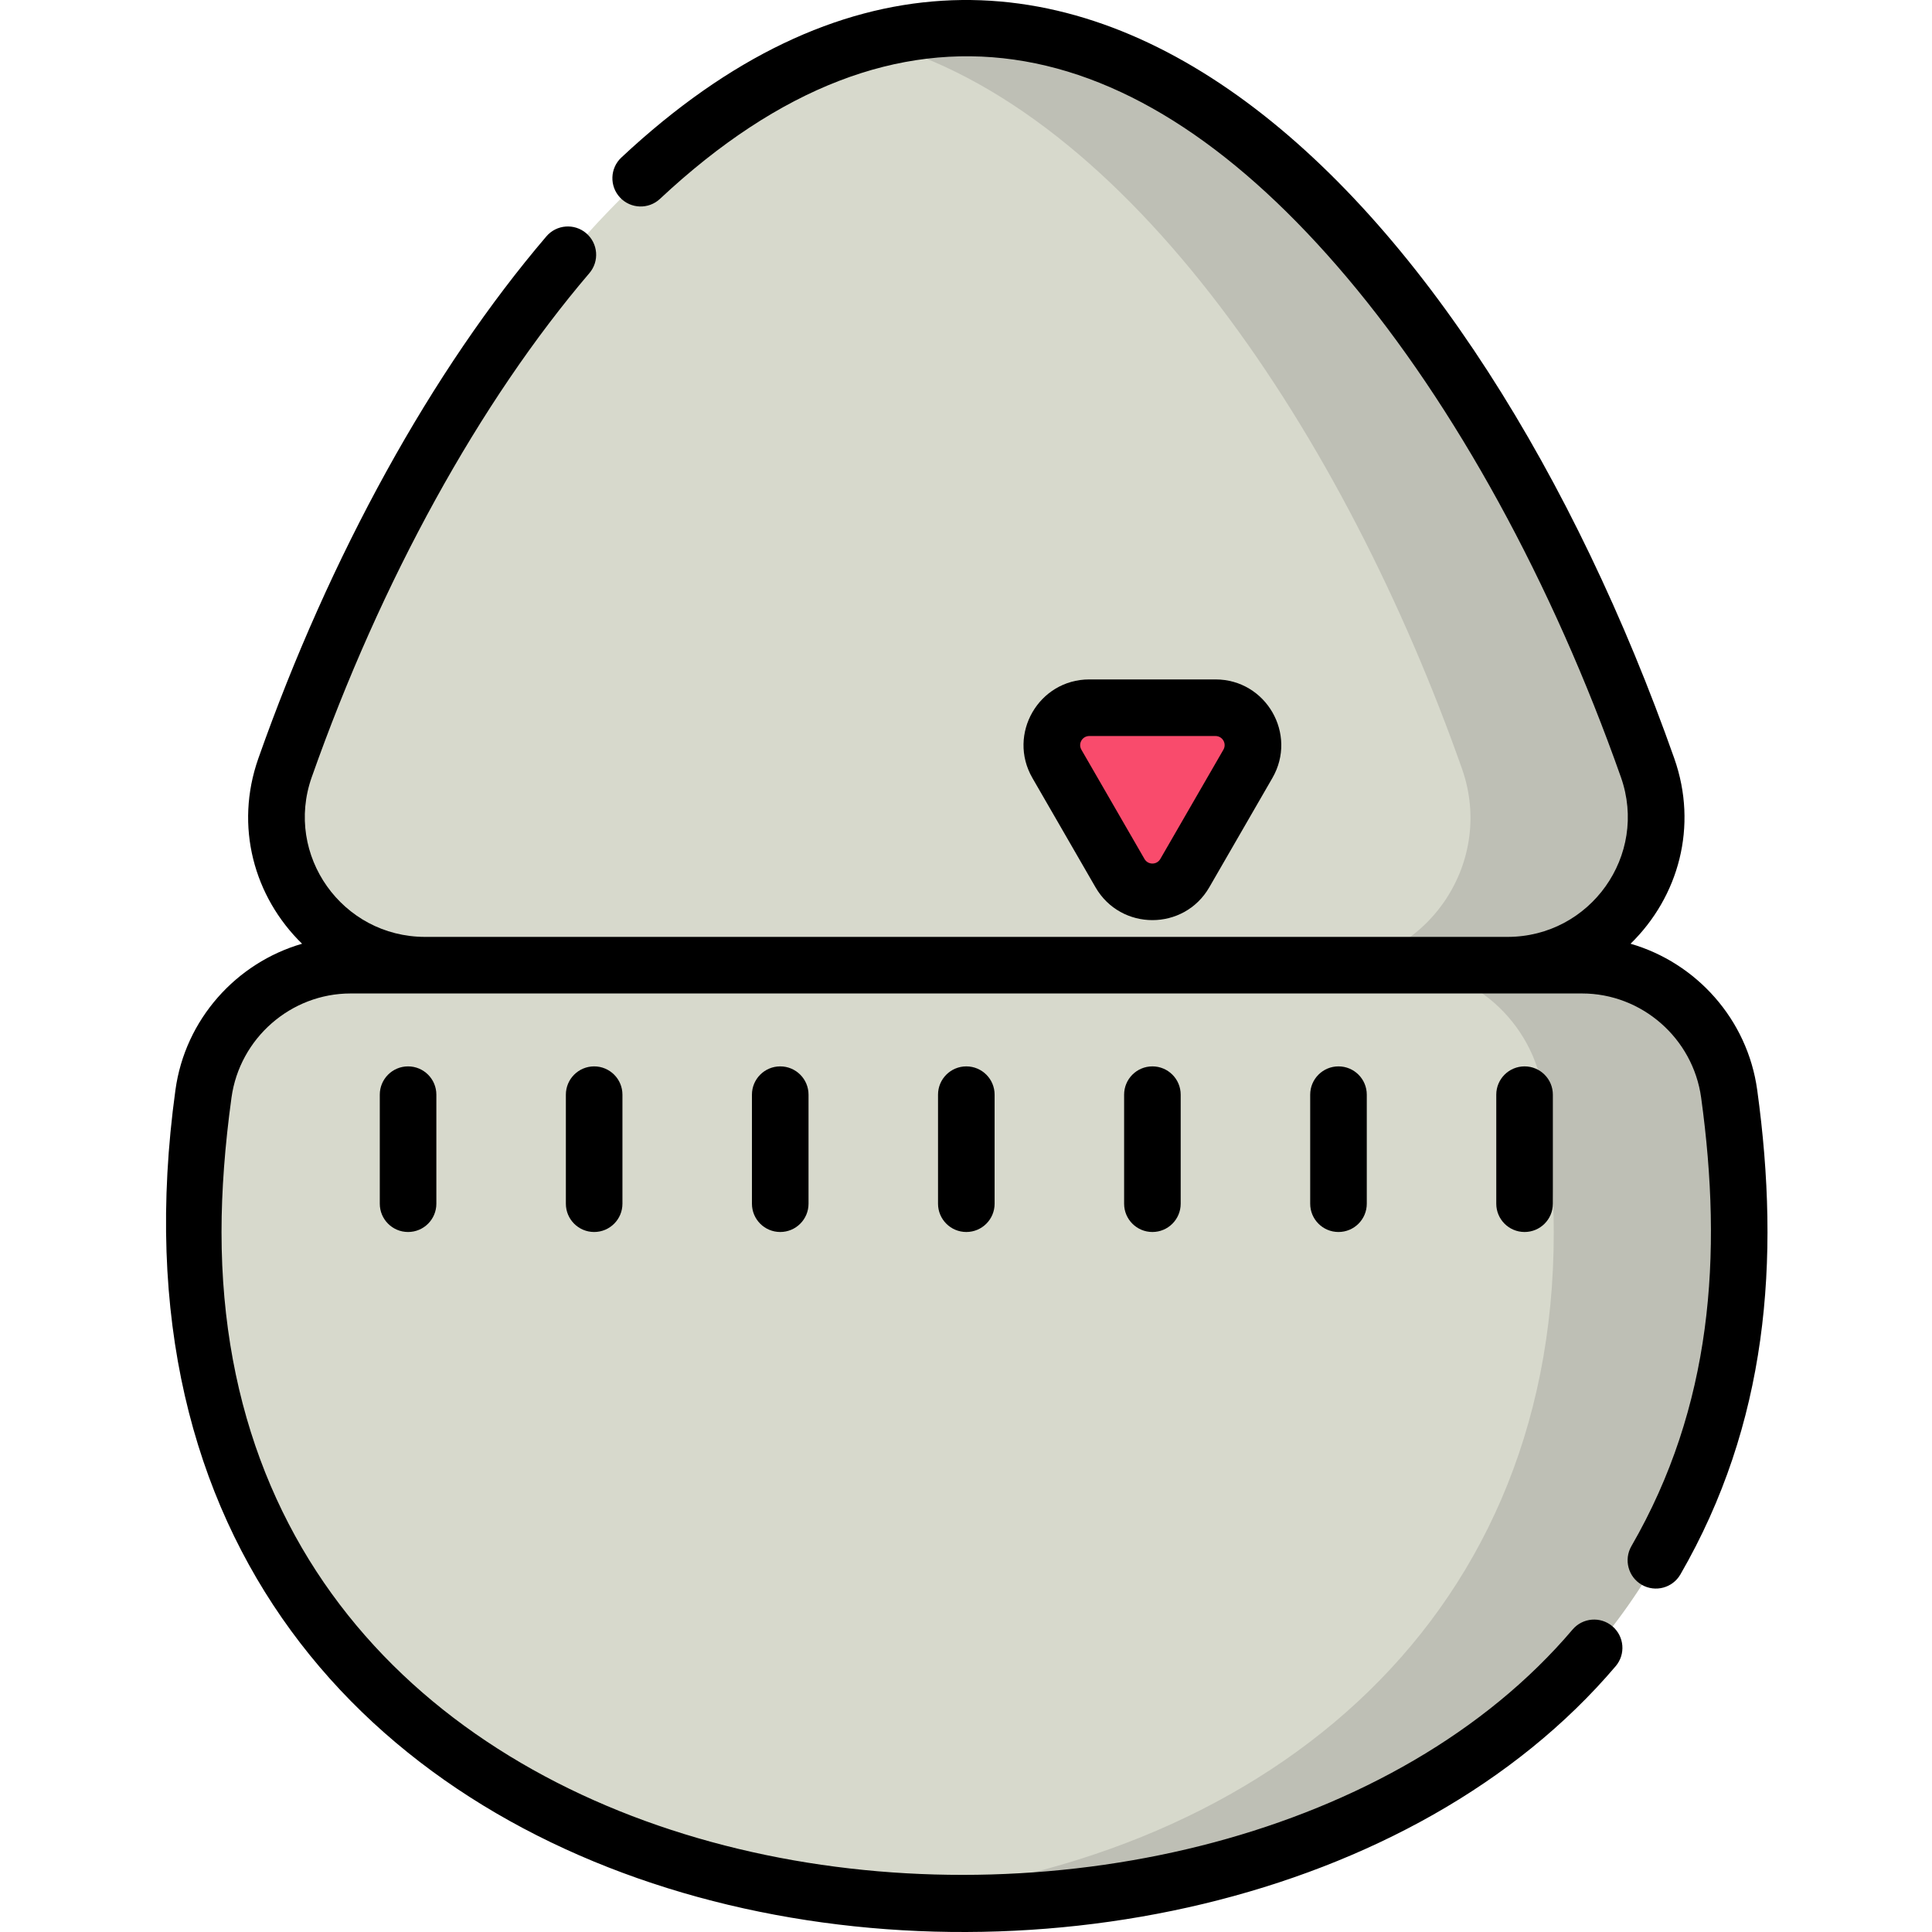 <svg height="512pt" viewBox="-44 0 512 512" width="512pt" xmlns="http://www.w3.org/2000/svg"><path d="m212.203 7.602c-78.094 0-145.977 98.102-180.547 196.094-9.012 25.543 10.047 52.305 37.129 52.305h286.832c27.086 0 46.141-26.762 37.133-52.305-34.57-97.992-102.457-196.094-180.547-196.094zm0 0" fill="#d7d9cc"/><path d="m392.75 203.695c-34.57-97.992-102.457-196.094-180.547-196.094-8.348 0-16.574 1.125-24.66 3.25 67.562 17.723 125.016 105.324 155.891 192.844 9.012 25.543-10.047 52.305-37.129 52.305h49.312c27.086 0 46.141-26.766 37.133-52.305zm0 0" fill="#bebfb5"/><path d="m212.199 504.402c113.152 0 204.875-64.539 204.875-177.688 0-11.375-.926-23.688-2.711-36.633-2.684-19.508-19.289-34.082-38.98-34.082h-326.367c-19.691 0-36.293 14.574-38.98 34.082-1.781 12.945-2.711 25.258-2.711 36.629.004 113.152 91.727 177.691 204.875 177.691zm0 0" fill="#d7d9cc"/><path d="m414.367 290.082c-2.688-19.508-19.293-34.082-38.98-34.082h-49.316c19.691 0 36.297 14.574 38.98 34.082 1.785 12.945 2.711 25.258 2.711 36.629 0 104.805-78.695 167.895-180.219 176.633 8.086.695 16.312 1.055 24.66 1.055 113.148 0 204.875-64.535 204.875-177.688 0-11.371-.93-23.684-2.711-36.629zm0 0" fill="#bebfb5"/><path d="m270.105 231.605 16.715-28.953c3.816-6.613-.953-14.879-8.59-14.879h-33.43c-7.637 0-12.41 8.266-8.59 14.879l16.715 28.953c3.816 6.609 13.359 6.609 17.18 0zm0 0" fill="#f94b6c"/><path d="m56.648 290.098v28.898c0 4.141 3.355 7.496 7.496 7.496s7.496-3.355 7.496-7.496v-28.898c0-4.141-3.355-7.496-7.496-7.496s-7.496 3.355-7.496 7.496zm0 0"/><path d="m105.961 290.098v28.898c0 4.141 3.355 7.496 7.496 7.496s7.496-3.355 7.496-7.496v-28.898c0-4.141-3.355-7.496-7.496-7.496s-7.496 3.355-7.496 7.496zm0 0"/><path d="m155.273 290.098v28.898c0 4.141 3.355 7.496 7.496 7.496 4.145 0 7.5-3.355 7.5-7.496v-28.898c0-4.141-3.355-7.496-7.5-7.496-4.141 0-7.496 3.355-7.496 7.496zm0 0"/><path d="m204.586 290.098v28.898c0 4.141 3.355 7.496 7.5 7.496 4.141 0 7.496-3.355 7.496-7.496v-28.898c0-4.141-3.355-7.496-7.496-7.496-4.145 0-7.5 3.355-7.5 7.496zm0 0"/><path d="m253.902 290.098v28.898c0 4.141 3.355 7.496 7.496 7.496 4.141 0 7.496-3.355 7.496-7.496v-28.898c0-4.141-3.355-7.496-7.496-7.496-4.141 0-7.496 3.355-7.496 7.496zm0 0"/><path d="m303.215 290.098v28.898c0 4.141 3.355 7.496 7.496 7.496 4.145 0 7.5-3.355 7.5-7.496v-28.898c0-4.141-3.355-7.496-7.5-7.496-4.141 0-7.496 3.355-7.496 7.496zm0 0"/><path d="m352.527 290.098v28.898c0 4.141 3.355 7.496 7.5 7.496 4.141 0 7.496-3.355 7.496-7.496v-28.898c0-4.141-3.355-7.496-7.496-7.496-4.145 0-7.5 3.355-7.5 7.496zm0 0"/><path d="m276.48 235.133 16.715-28.953c6.703-11.605-1.66-26.125-15.082-26.125h-33.43c-13.402 0-21.793 14.504-15.082 26.125l16.715 28.953c6.699 11.605 23.453 11.621 30.164 0zm-31.801-40.082h33.434c1.871 0 3.035 2.012 2.098 3.633l-16.715 28.953c-.941 1.625-3.266 1.613-4.195 0l-16.715-28.953c-.941-1.629.234-3.633 2.094-3.633zm0 0"/><path d="m421.676 288.836c-2.578-18.711-16.141-33.699-33.559-38.734 12.727-12.434 17.945-31.094 11.582-49.121-52.23-148.059-163.496-267.344-279.035-159.234-3.023 2.828-3.18 7.574-.352 10.598s7.57 3.184 10.594.352c63.645-59.547 125.785-45.801 182.043 20.824 28.668 33.949 54.457 80.988 72.613 132.449 7.301 20.703-8.133 42.316-30.062 42.316h-286.832c-21.961 0-37.355-21.641-30.059-42.316 18.371-52.082 44.508-99.523 73.586-133.59 2.688-3.148 2.312-7.879-.836-10.57-3.148-2.688-7.879-2.312-10.566.836-30.246 35.43-57.355 84.559-76.324 138.336-6.355 18.012-1.156 36.676 11.582 49.121-17.414 5.035-30.98 20.023-33.555 38.738-33.262 241.348 275.195 278.121 381.68 152.711 2.68-3.156 2.293-7.887-.863-10.566s-7.887-2.293-10.566.863c-92.695 109.168-358.039 85.277-358.039-105.355 0-10.906.887-22.887 2.641-35.609 2.168-15.738 15.734-27.605 31.555-27.605h326.367c15.82 0 29.383 11.867 31.551 27.605 5.781 41.953 2.855 81.91-18.48 118.855-2.07 3.586-.844 8.172 2.742 10.242 3.582 2.07 8.172.844 10.242-2.742 22.996-39.828 26.613-82.961 20.352-128.402zm0 0"/></svg>